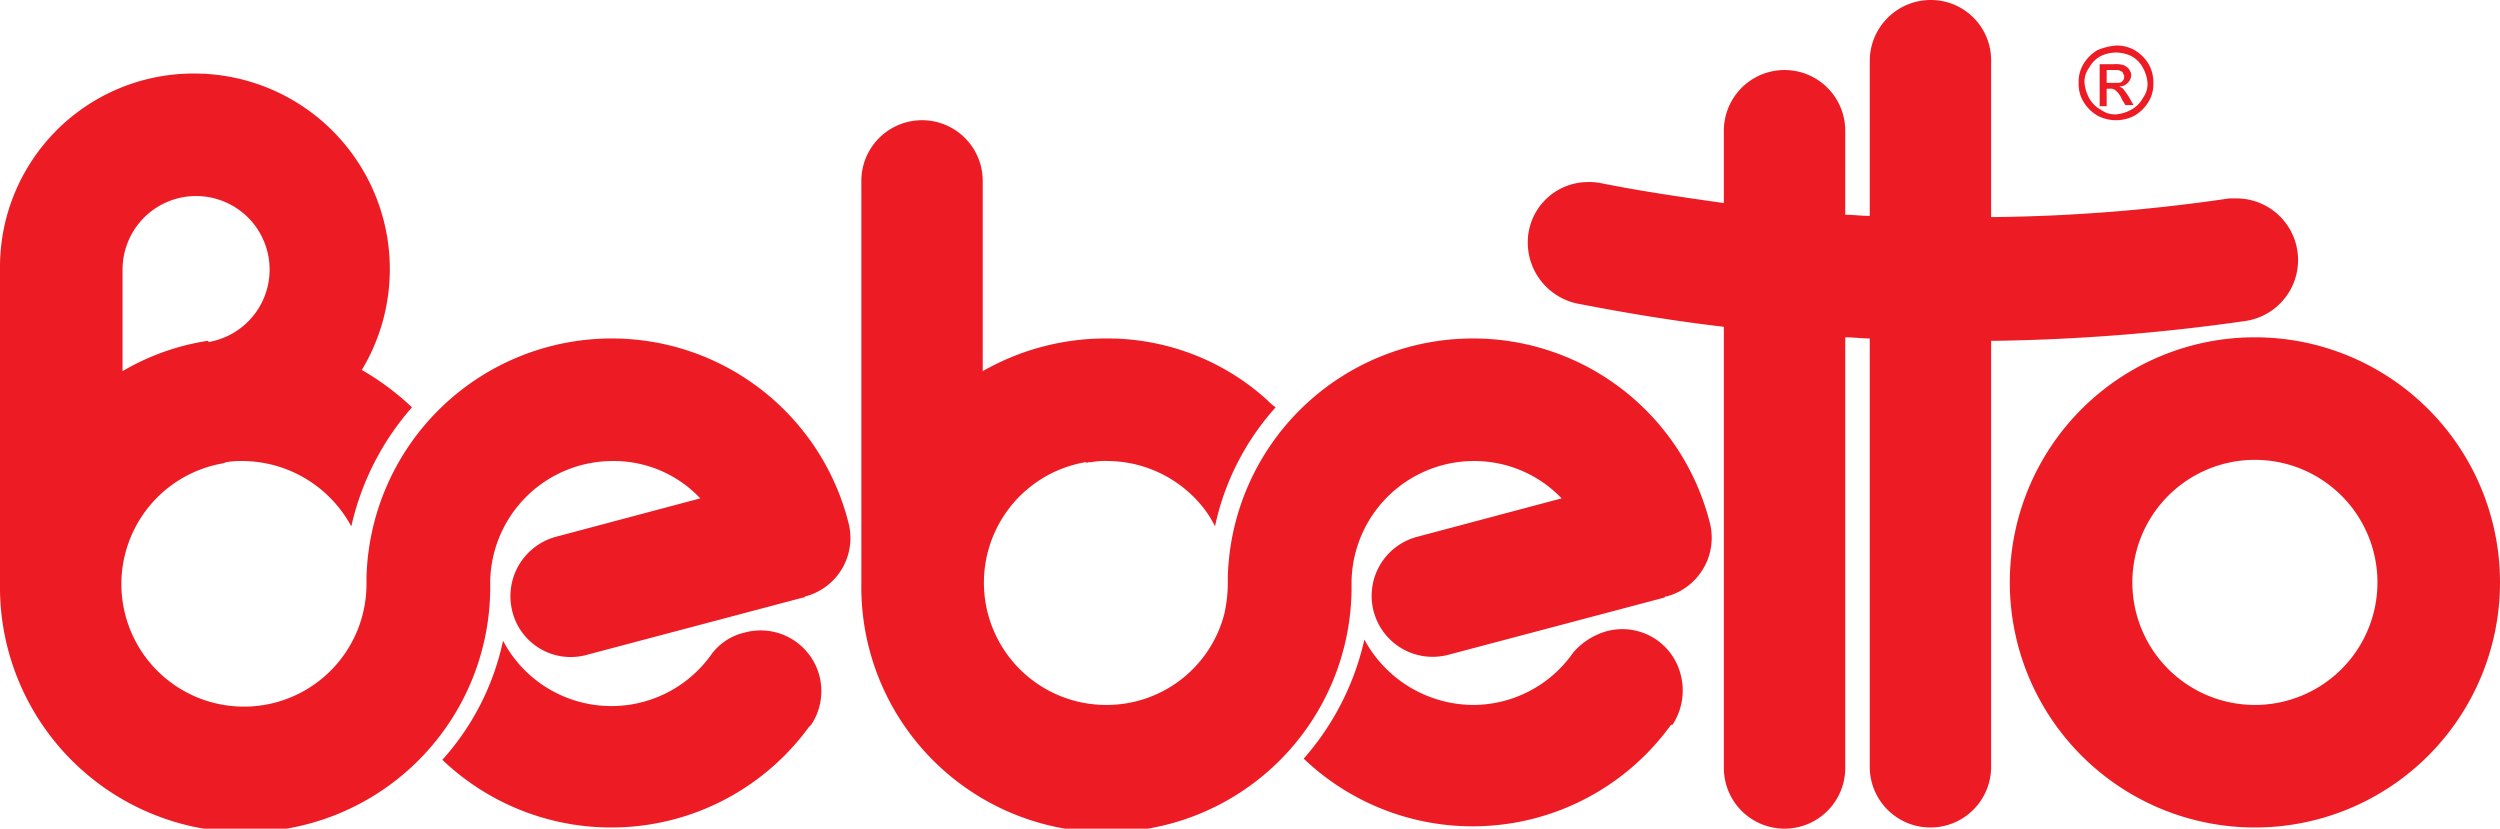 <svg xmlns="http://www.w3.org/2000/svg" width="214.2" height="71" viewBox="0 0 214.2 71">
  <path id="Path_305" data-name="Path 305" d="M182.7,49.9a10.5,10.5,0,1,1,10.5,10.5,10.5,10.5,0,0,1-10.5-10.5Zm-10.5,0a21,21,0,1,0,21-21,21,21,0,0,0-21,21ZM69.5,62.1l-.1.1-.1.1a20.958,20.958,0,0,1-31.4,2.8,22.089,22.089,0,0,0,5.2-10.2A10.5,10.5,0,0,0,61,56a4.908,4.908,0,0,1,2.8-1.8,5.2,5.2,0,0,1,5.7,7.9ZM52.4,29a21.026,21.026,0,0,0-21,20.5h0V50A10.5,10.5,0,1,1,19.1,39.7l.3-.1a7.084,7.084,0,0,1,1.4-.1,10.657,10.657,0,0,1,9.3,5.6,23.052,23.052,0,0,1,5.2-10.2A22.891,22.891,0,0,0,31,31.7,16.758,16.758,0,0,0,16.6,6.3,16.581,16.581,0,0,0,0,23V50a21,21,0,0,0,42,.6h0V50A10.5,10.5,0,0,1,52.5,39.5,10.18,10.18,0,0,1,60,42.7L47.6,46a5.275,5.275,0,0,0-3.7,6.4,5.152,5.152,0,0,0,6.4,3.7l18.5-4.9c.1,0,.1,0,.2-.1a5.17,5.17,0,0,0,3.7-6.3A20.921,20.921,0,0,0,52.4,29Zm-34.6.2a20.566,20.566,0,0,0-7.3,2.6V23.1a6.3,6.3,0,1,1,7.4,6.2l-.1-.1ZM126.2,29a20.921,20.921,0,0,1,20.3,15.8,5.2,5.2,0,0,1-3.7,6.3c-.1,0-.1,0-.2.1l-18.5,4.9A5.227,5.227,0,0,1,121.4,46l12.4-3.3a10.347,10.347,0,0,0-7.5-3.2A10.5,10.5,0,0,0,115.8,50v.6a21,21,0,0,1-42-.6h0V15.5a5.2,5.2,0,1,1,10.4,0V31.8A21.233,21.233,0,0,1,94.8,29a20.377,20.377,0,0,1,10.9,3.1,20.136,20.136,0,0,1,2.9,2.2,4.349,4.349,0,0,0,.7.6,22.089,22.089,0,0,0-5.2,10.2,8.636,8.636,0,0,0-1-1.6,10.531,10.531,0,0,0-8.2-4,6.15,6.15,0,0,0-1.4.1H93a10.476,10.476,0,0,0,1.8,20.8,10.413,10.413,0,0,0,10.1-7.8,12.413,12.413,0,0,0,.3-2.7v-.5a21.008,21.008,0,0,1,21-20.4Zm17.1,33.1a5.362,5.362,0,0,0,.7-4.3,5.152,5.152,0,0,0-6.4-3.7,5.917,5.917,0,0,0-2.8,1.8,10.467,10.467,0,0,1-8.6,4.5,10.657,10.657,0,0,1-9.3-5.6A23.052,23.052,0,0,1,111.7,65a20.958,20.958,0,0,0,31.4-2.8l.1-.1Zm-50-22.5a.367.367,0,0,0-.3.1l.3-.1ZM160.2,5.2h0V18.5c-.7,0-1.4-.1-2.1-.1V11.2a5.2,5.2,0,1,0-10.4,0v6.2c-3.5-.5-7-1-10.5-1.7a4.869,4.869,0,0,0-1.2-.1,5.164,5.164,0,0,0-5.1,5.3,5.346,5.346,0,0,0,4.2,5.1c4.1.8,8.3,1.5,12.6,2V65.8a5.2,5.2,0,1,0,10.4,0V28.9c.7,0,1.4.1,2.1.1V65.7a5.2,5.2,0,1,0,10.4,0V29.2h.4a166.968,166.968,0,0,0,21.4-1.7,5.279,5.279,0,0,0-.8-10.5H191a148.789,148.789,0,0,1-20.2,1.6h-.2V5.2A5.164,5.164,0,0,0,165.4,0a5.228,5.228,0,0,0-5.2,5.2Zm21.1-1.3a3.167,3.167,0,0,1,1.6.4,3.447,3.447,0,0,1,1.2,1.2,3.166,3.166,0,0,1,.4,1.6,2.934,2.934,0,0,1-.4,1.6,3.447,3.447,0,0,1-1.2,1.2,3.4,3.4,0,0,1-3.2,0,3.447,3.447,0,0,1-1.2-1.2,2.934,2.934,0,0,1-.4-1.6,2.934,2.934,0,0,1,.4-1.6,3.447,3.447,0,0,1,1.2-1.2,5.349,5.349,0,0,1,1.6-.4Zm0,.6a3.079,3.079,0,0,1,1.3.3,2.41,2.41,0,0,1,1,1,3.259,3.259,0,0,1,.4,1.3,2.01,2.01,0,0,1-.4,1.3,2.41,2.41,0,0,1-1,1,3.258,3.258,0,0,1-1.3.4,2.01,2.01,0,0,1-1.3-.4,2.41,2.41,0,0,1-1-1,3.259,3.259,0,0,1-.4-1.3,2.01,2.01,0,0,1,.4-1.3,2.41,2.41,0,0,1,1-1,3.079,3.079,0,0,1,1.3-.3Zm-1.4,4.4V5.5h1.2a2.22,2.22,0,0,1,.9.1,1.38,1.38,0,0,1,.4.3c.1.2.2.3.2.5a.908.908,0,0,1-.3.7.908.908,0,0,1-.7.3c.1.1.2.1.3.2a6.816,6.816,0,0,1,.5.7l.4.7h-.7l-.3-.5a1.828,1.828,0,0,0-.6-.8.6.6,0,0,0-.4-.1h-.3V9.1h-.6Zm.6-1.9V6h.6c.3,0,.5,0,.6.1a.215.215,0,0,1,.2.2.367.367,0,0,1,.1.3.52.52,0,0,1-.2.4c-.1.1-.3.1-.7.1h-.6Z" fill="#ed1c24" fill-rule="evenodd"/>
</svg>
